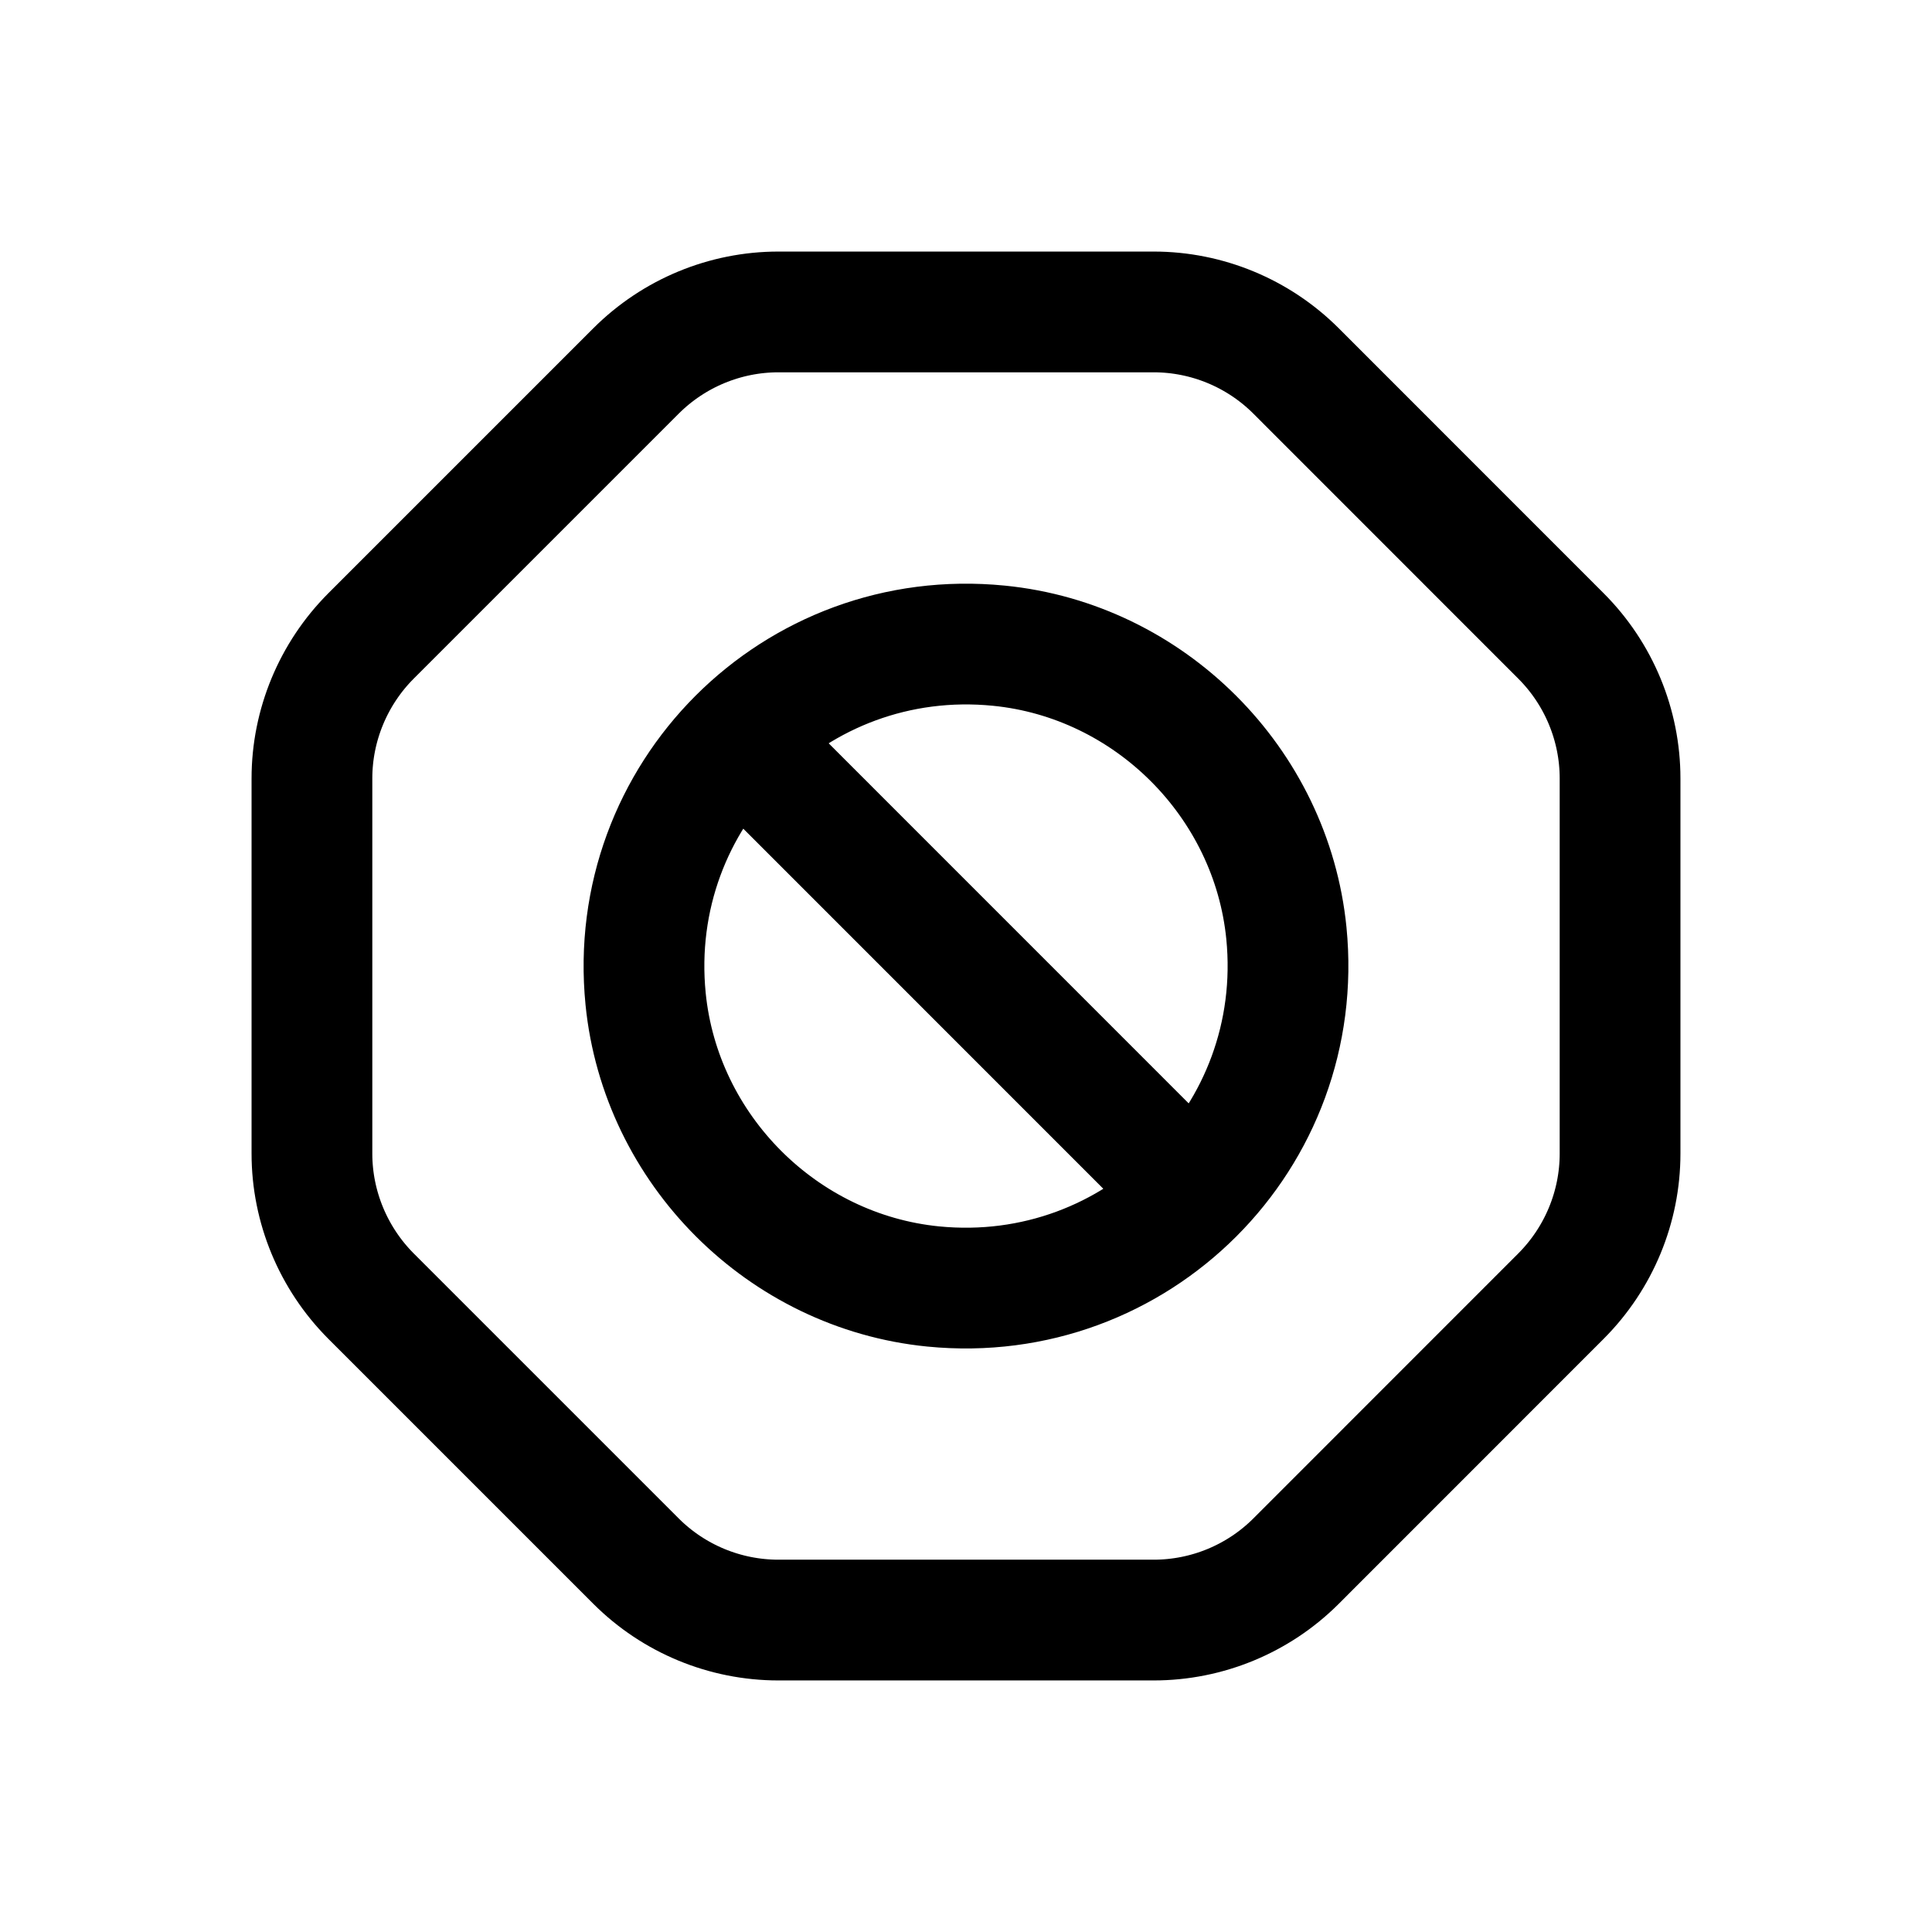 <svg width="24" height="24" viewBox="0 0 24 24" fill="none" xmlns="http://www.w3.org/2000/svg">
<path d="M14.785 14.786L9.215 9.215M14.331 3.875C14.994 3.875 15.63 4.139 16.099 4.607L19.393 7.902C19.861 8.371 20.125 9.008 20.125 9.67V14.33C20.125 14.993 19.861 15.629 19.393 16.099L16.099 19.394C15.63 19.862 14.994 20.125 14.331 20.125H9.67C9.007 20.125 8.371 19.862 7.902 19.394L4.607 16.099C4.14 15.629 3.875 14.993 3.875 14.33V9.67C3.875 9.008 4.14 8.371 4.607 7.902L7.902 4.607C8.371 4.139 9.007 3.875 9.67 3.875H14.331ZM15.98 11.592C16.23 14.121 14.122 16.231 11.592 15.981C9.72 15.795 8.207 14.281 8.02 12.409C7.769 9.88 9.878 7.77 12.408 8.021C14.28 8.206 15.794 9.721 15.98 11.592Z" stroke="black" stroke-width="1.5" stroke-linecap="round" stroke-linejoin="round"/>
</svg>
